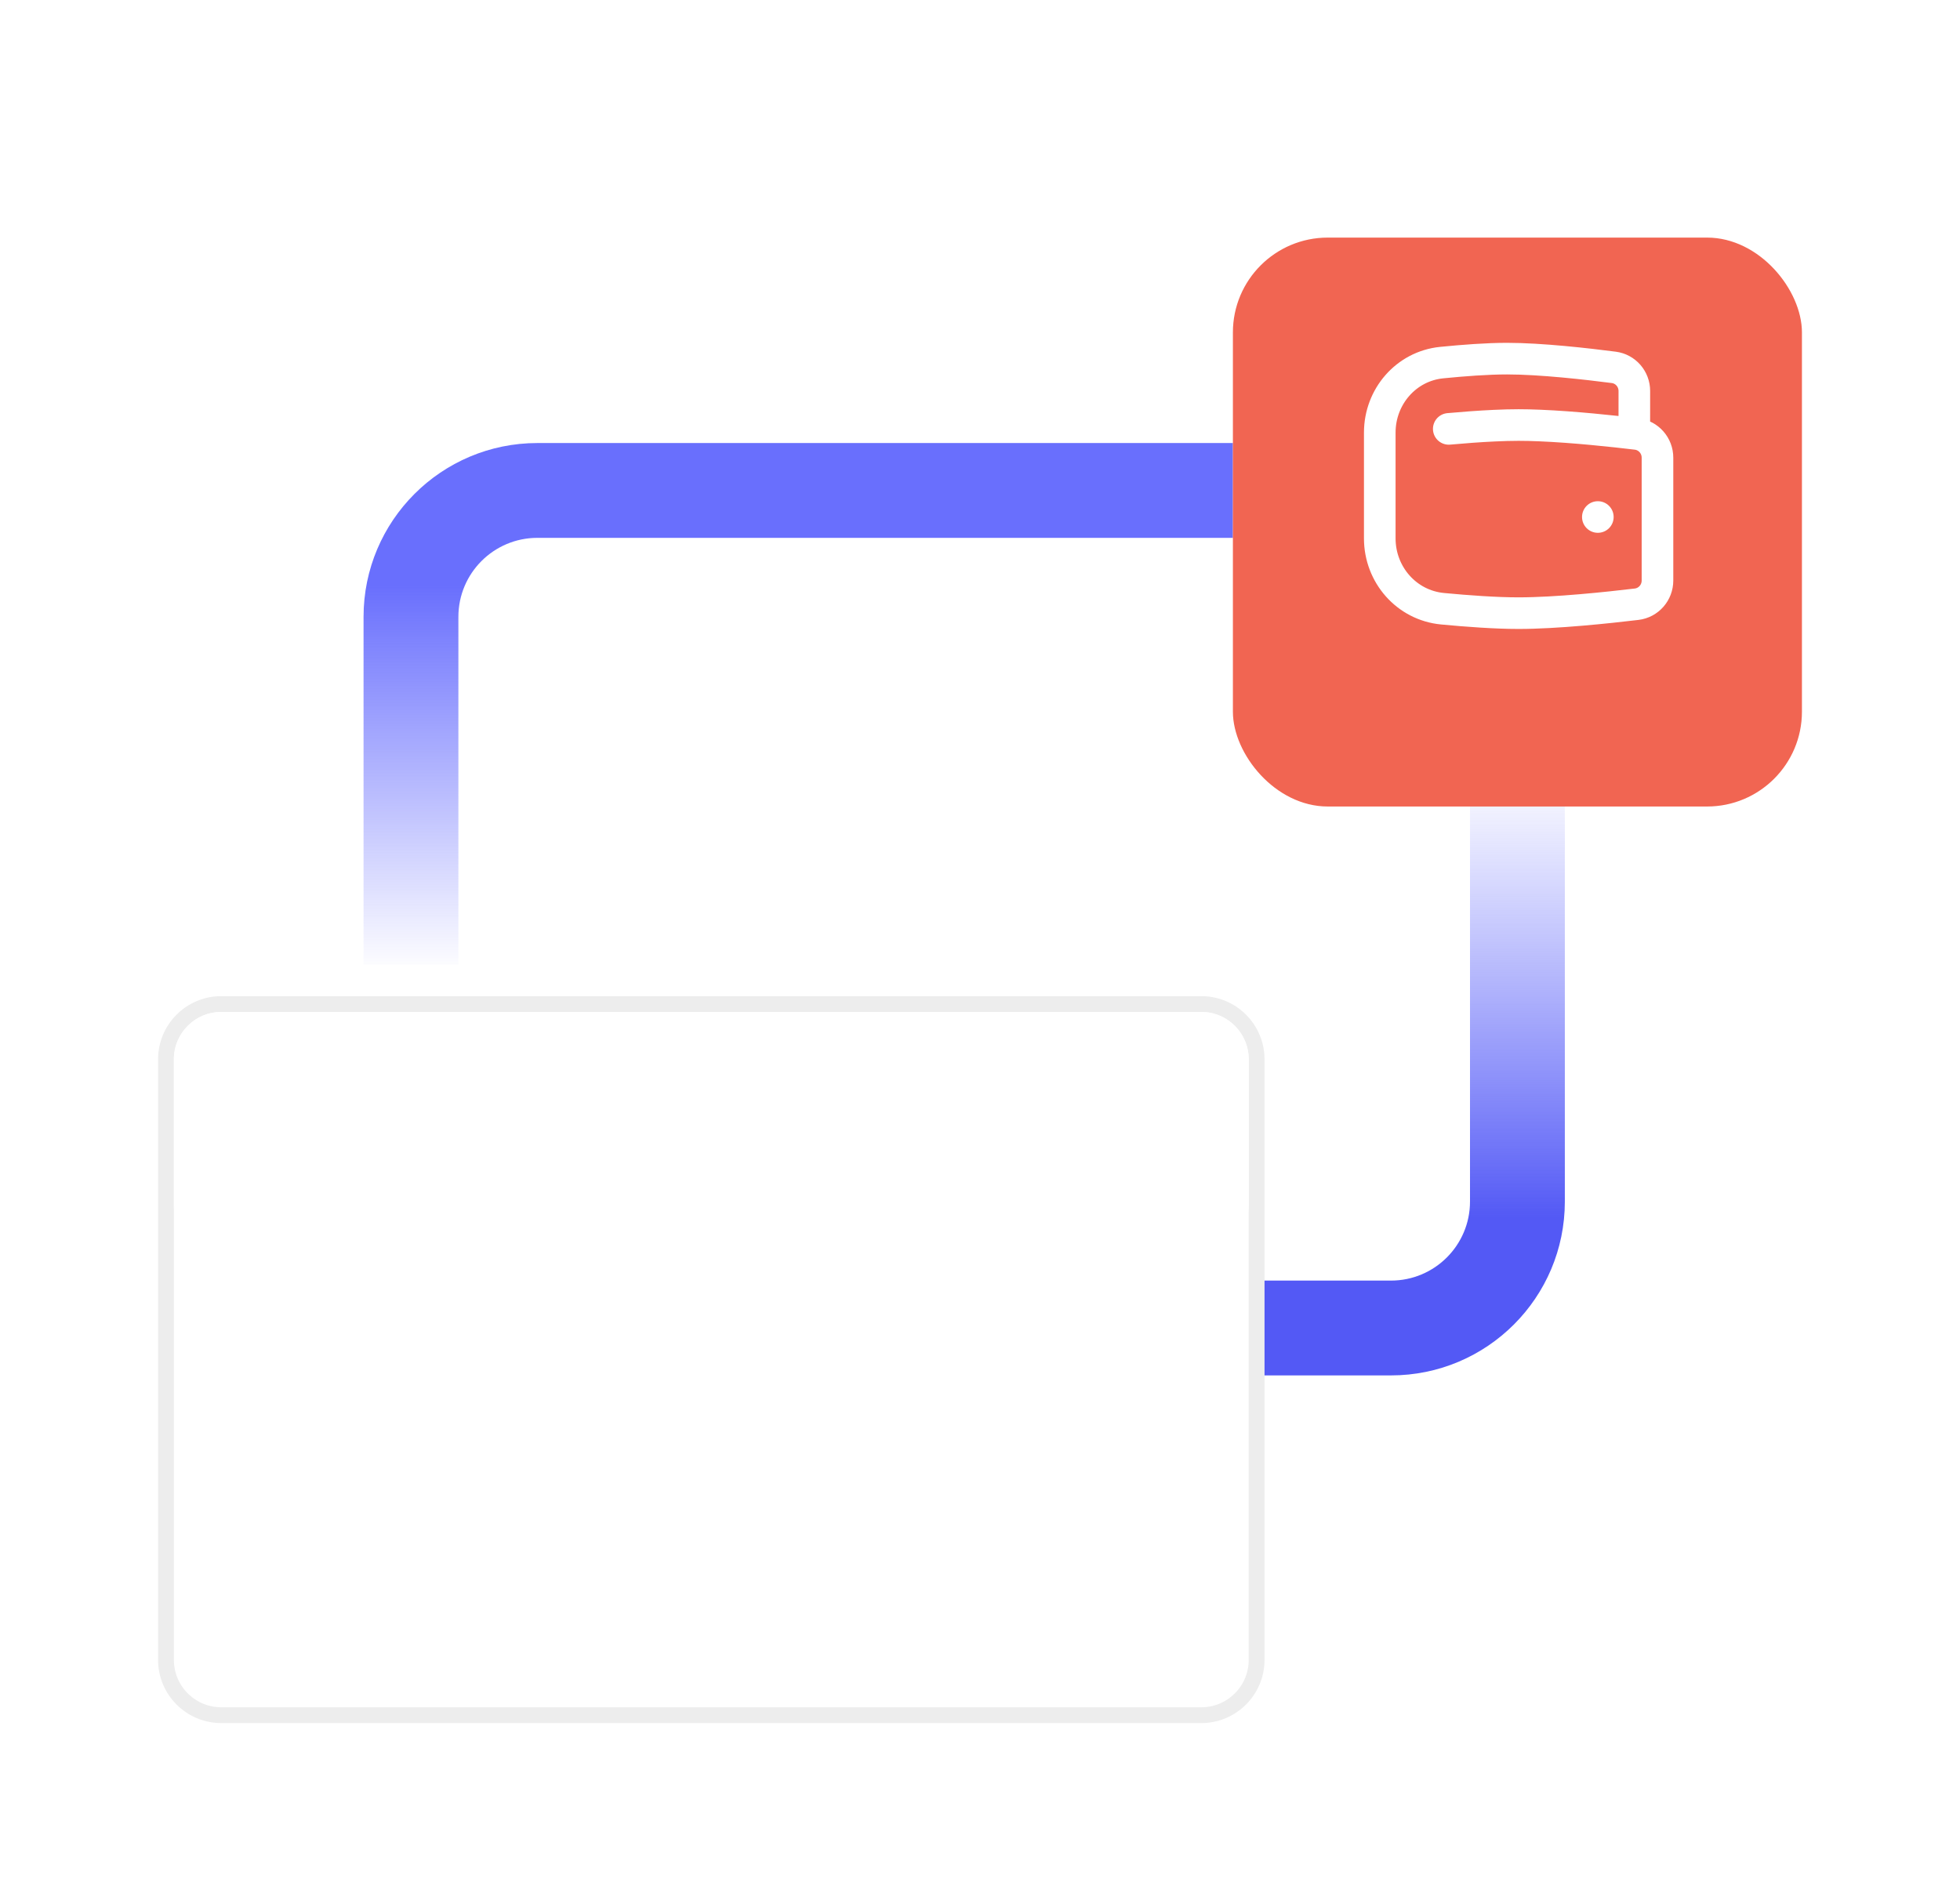 <svg fill="none" height="481" viewBox="0 0 496 481" width="496" xmlns="http://www.w3.org/2000/svg" xmlns:xlink="http://www.w3.org/1999/xlink"><filter id="a" color-interpolation-filters="sRGB" filterUnits="userSpaceOnUse" height="264" width="360" x="0" y="212.139"><feFlood flood-opacity="0" result="BackgroundImageFix"/><feColorMatrix in="SourceAlpha" result="hardAlpha" type="matrix" values="0 0 0 0 0 0 0 0 0 0 0 0 0 0 0 0 0 0 127 0"/><feOffset dy="8"/><feGaussianBlur stdDeviation="20"/><feComposite in2="hardAlpha" operator="out"/><feColorMatrix type="matrix" values="0 0 0 0 0.086 0 0 0 0 0.043 0 0 0 0 0.271 0 0 0 0.1 0"/><feBlend in2="BackgroundImageFix" mode="normal" result="effect1_dropShadow_22_52"/><feBlend in="SourceGraphic" in2="effect1_dropShadow_22_52" mode="normal" result="shape"/></filter><filter id="b" color-interpolation-filters="sRGB" filterUnits="userSpaceOnUse" height="179.433" width="352" x="4" y="216.139"><feFlood flood-opacity="0" result="BackgroundImageFix"/><feColorMatrix in="SourceAlpha" result="hardAlpha" type="matrix" values="0 0 0 0 0 0 0 0 0 0 0 0 0 0 0 0 0 0 127 0"/><feOffset dy="8"/><feGaussianBlur stdDeviation="20"/><feComposite in2="hardAlpha" operator="out"/><feColorMatrix type="matrix" values="0 0 0 0 0.086 0 0 0 0 0.043 0 0 0 0 0.271 0 0 0 0.1 0"/><feBlend in2="BackgroundImageFix" mode="normal" result="effect1_dropShadow_22_52"/><feBlend in="SourceGraphic" in2="effect1_dropShadow_22_52" mode="normal" result="shape"/></filter><filter id="c" color-interpolation-filters="sRGB" filterUnits="userSpaceOnUse" height="224" width="224" x="272" y="20.139"><feFlood flood-opacity="0" result="BackgroundImageFix"/><feColorMatrix in="SourceAlpha" result="hardAlpha" type="matrix" values="0 0 0 0 0 0 0 0 0 0 0 0 0 0 0 0 0 0 127 0"/><feOffset dy="8"/><feGaussianBlur stdDeviation="20"/><feComposite in2="hardAlpha" operator="out"/><feColorMatrix type="matrix" values="0 0 0 0 0.086 0 0 0 0 0.043 0 0 0 0 0.271 0 0 0 0.1 0"/><feBlend in2="BackgroundImageFix" mode="normal" result="effect1_dropShadow_22_52"/><feBlend in="SourceGraphic" in2="effect1_dropShadow_22_52" mode="normal" result="shape"/></filter><linearGradient id="d" gradientUnits="userSpaceOnUse" x1="409.872" x2="409.872" y1="148.139" y2="246.045"><stop offset="0" stop-color="#696ffd"/><stop offset="1" stop-color="#696ffd" stop-opacity="0"/></linearGradient><linearGradient id="e" gradientUnits="userSpaceOnUse" x1="289.886" x2="289.886" y1="308.139" y2="193.914"><stop offset="0" stop-color="#5359f5"/><stop offset="1" stop-color="#696ffd" stop-opacity="0"/></linearGradient><g filter="url(#a)"><path d="m40 260.139c0-8.837 7.163-16 16-16h248c8.837 0 16 7.163 16 16v152c0 8.836-7.163 16-16 16h-248c-8.837 0-16-7.164-16-16z" fill="#fff"/><path d="m42 260.139c0-7.732 6.268-14 14-14h248c7.732 0 14 6.268 14 14v152c0 7.732-6.268 14-14 14h-248c-7.732 0-14-6.268-14-14z" stroke="#ededed" stroke-width="4"/></g><g filter="url(#b)"><path d="m174.497 347.015-122.109-38.537c-4.993-1.576-8.389-6.207-8.389-11.443v-36.896c0-6.628 5.373-12 12-12h248c6.627 0 12 5.372 12 12v36.821c0 5.272-3.441 9.926-8.481 11.472l-125.892 38.612c-2.325.713-4.812.703-7.13-.029z" fill="#fff"/></g><path clip-rule="evenodd" d="m136 112.139h176v24h-176c-11.046 0-20 8.954-20 20v88h-24l0-88c0-24.301 19.7-44 44-44z" fill="url(#d)" fill-rule="evenodd"/><path clip-rule="evenodd" d="m352 348.138-32 .001v-24l32-.001c11.046 0 20-8.954 20-20v-107.999h24v107.999c0 24.301-19.699 44-44 44z" fill="url(#e)" fill-rule="evenodd"/><g filter="url(#c)"><rect fill="#f16552" height="144" rx="24" width="144" x="312" y="52.139"/></g><path d="m340 78.857h88v88h-88z" fill="#f16552"/><path d="m413.581 109.776.006-10.808c0-3.026-2.208-5.592-5.209-5.981-6.687-.867-18.445-2.212-27.001-2.212-4.972 0-11.025.454-16.536 1.005-9.033.903-15.675 8.642-15.675 17.72v25.79.061.928c0 9.163 6.763 16.936 15.886 17.802 6.325.6 13.461 1.118 19.253 1.118 9.507 0 22.635-1.395 29.854-2.26 3.032-.363 5.285-2.944 5.285-5.999v-31.095c0-3.054-2.253-5.636-5.285-5.999-5.937-.711-15.872-1.781-24.501-2.139-1.871-.079-3.676-.124-5.36-.124-1.922 0-4.004.059-6.161.16-3.767.174-7.748.474-11.512.815" stroke="#fff" stroke-linecap="round" stroke-width="8"/><path d="m408.352 130.864c0 2.209-1.791 4-4 4-2.21 0-4-1.791-4-4s1.79-4 4-4c2.209 0 4 1.791 4 4z" fill="#fff"/></svg>